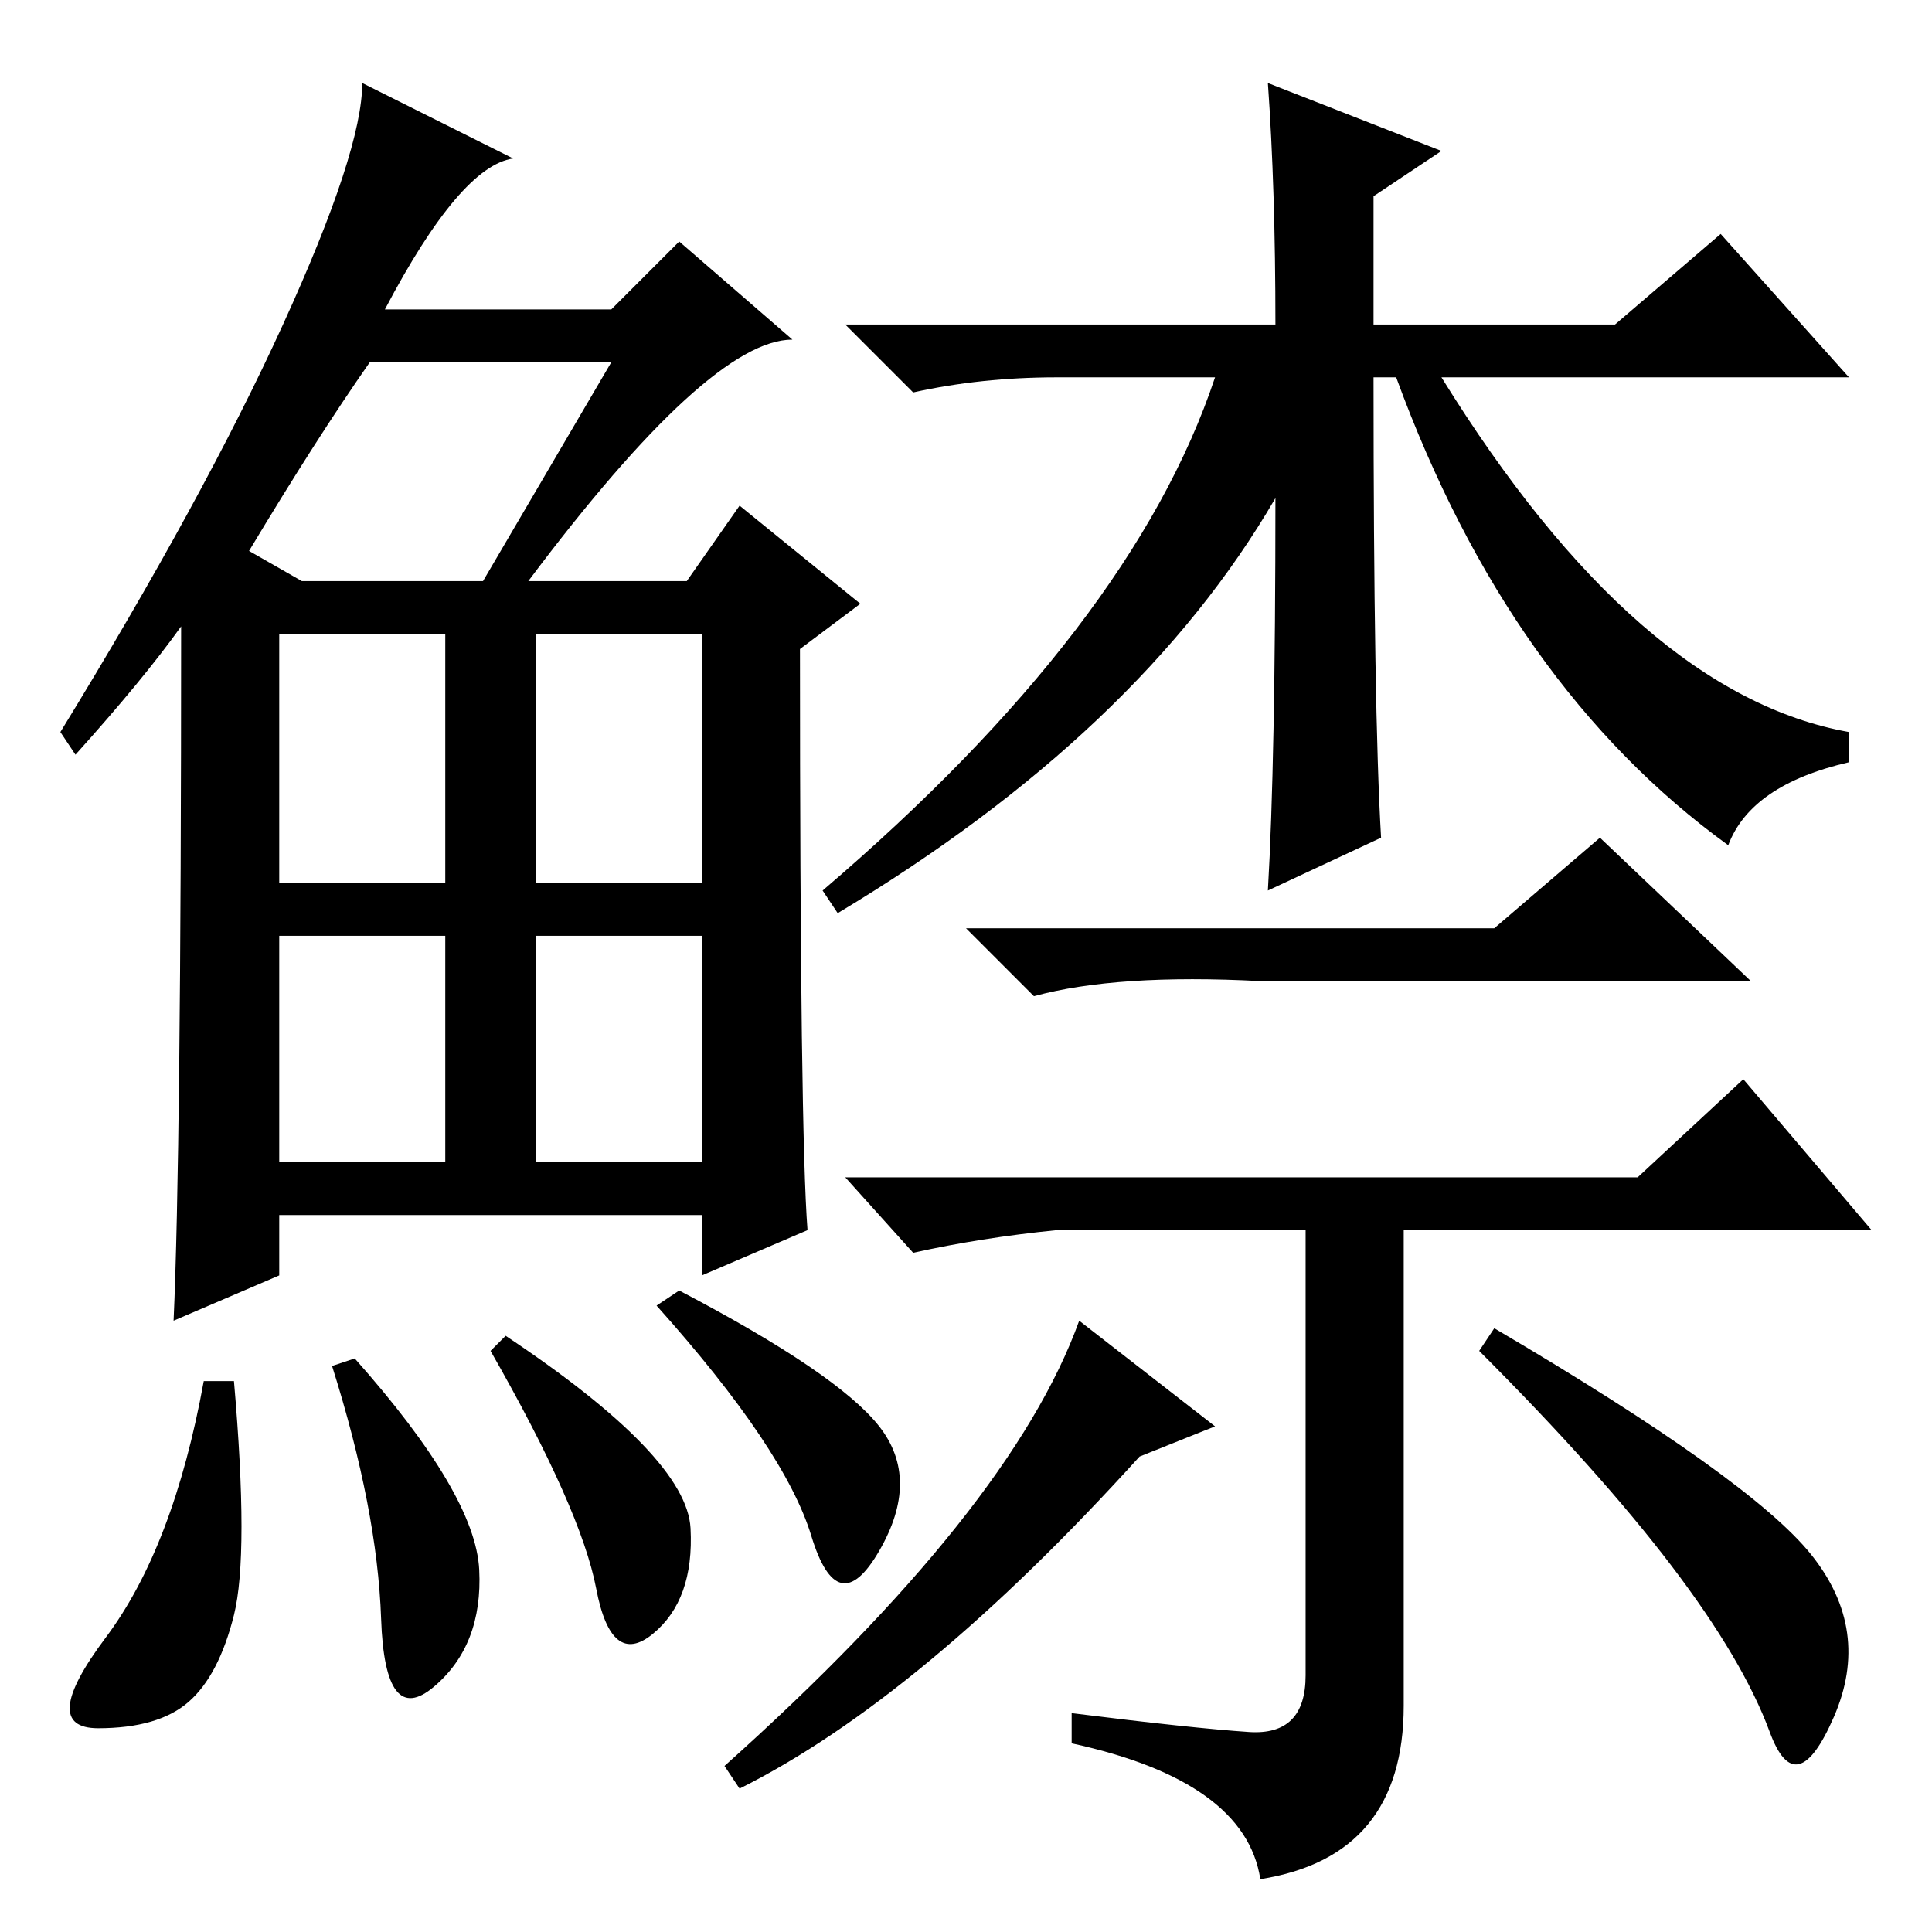 <?xml version="1.0" standalone="no"?>
<!DOCTYPE svg PUBLIC "-//W3C//DTD SVG 1.1//EN" "http://www.w3.org/Graphics/SVG/1.1/DTD/svg11.dtd" >
<svg xmlns="http://www.w3.org/2000/svg" xmlns:xlink="http://www.w3.org/1999/xlink" version="1.1" viewBox="0 -36 256 256">
  <g transform="matrix(1 0 0 -1 0 220)">
   <path fill="currentColor"
d="M70 179h21l7 10l16 -13l-8 -6q0 -64 1 -77l-14 -6v8h-56v-8l-14 -6q1 22 1 92q-5 -7 -14 -17l-2 3q19 31 29.5 54t10.5 32l20 -10q-7 -1 -17 -20h30l9 9l15 -13q-11 0 -35 -32zM33 183l7 -4h24l17 29h-32q-7 -10 -16 -25zM37 139h22v33h-22v-33zM71 139h22v33h-22v-33z
M37 102h22v30h-22v-30zM71 102h22v30h-22v-30zM31 42q-2 -8 -6 -11.5t-12 -3.5t1 12t13 34h4q2 -23 0 -31zM47 76q16 -18 16.5 -28t-6 -15.5t-7 9t-6.5 33.5zM67 79q24 -16 24.5 -25.5t-5 -14t-7.5 6t-14 31.5zM90 85q21 -11 26.5 -18t0 -16.5t-9 2t-20.5 30.5zM169 190
q-18 -31 -58 -55l-2 3q41 35 52 68h-21q-10 0 -19 -2l-9 9h57q0 18 -1 32l23 -9l-9 -6v-17h32l14 12l17 -19h-54q26 -42 54 -47v-4q-13 -3 -16 -11q-29 21 -44 62h-3q0 -44 1 -61l-15 -7q1 17 1 52zM198 133l14 12l20 -19h-65q-19 1 -30 -2l-9 9h70zM165.5 26.5
q7.5 -0.5 7.5 7.5v59h-33q-10 -1 -19 -3l-9 10h105l14 13l17 -20h-62v-63q0 -20 -19 -23q-2 13 -25 18v4q16 -2 23.5 -2.5zM151 63q-29 -32 -53 -44l-2 3q38 34 47 59l18 -14zM240 50q8 -10 3 -21.5t-8.5 -2t-13 22t-25.5 28.5l2 3q34 -20 42 -30z" />
  </g>

</svg>
